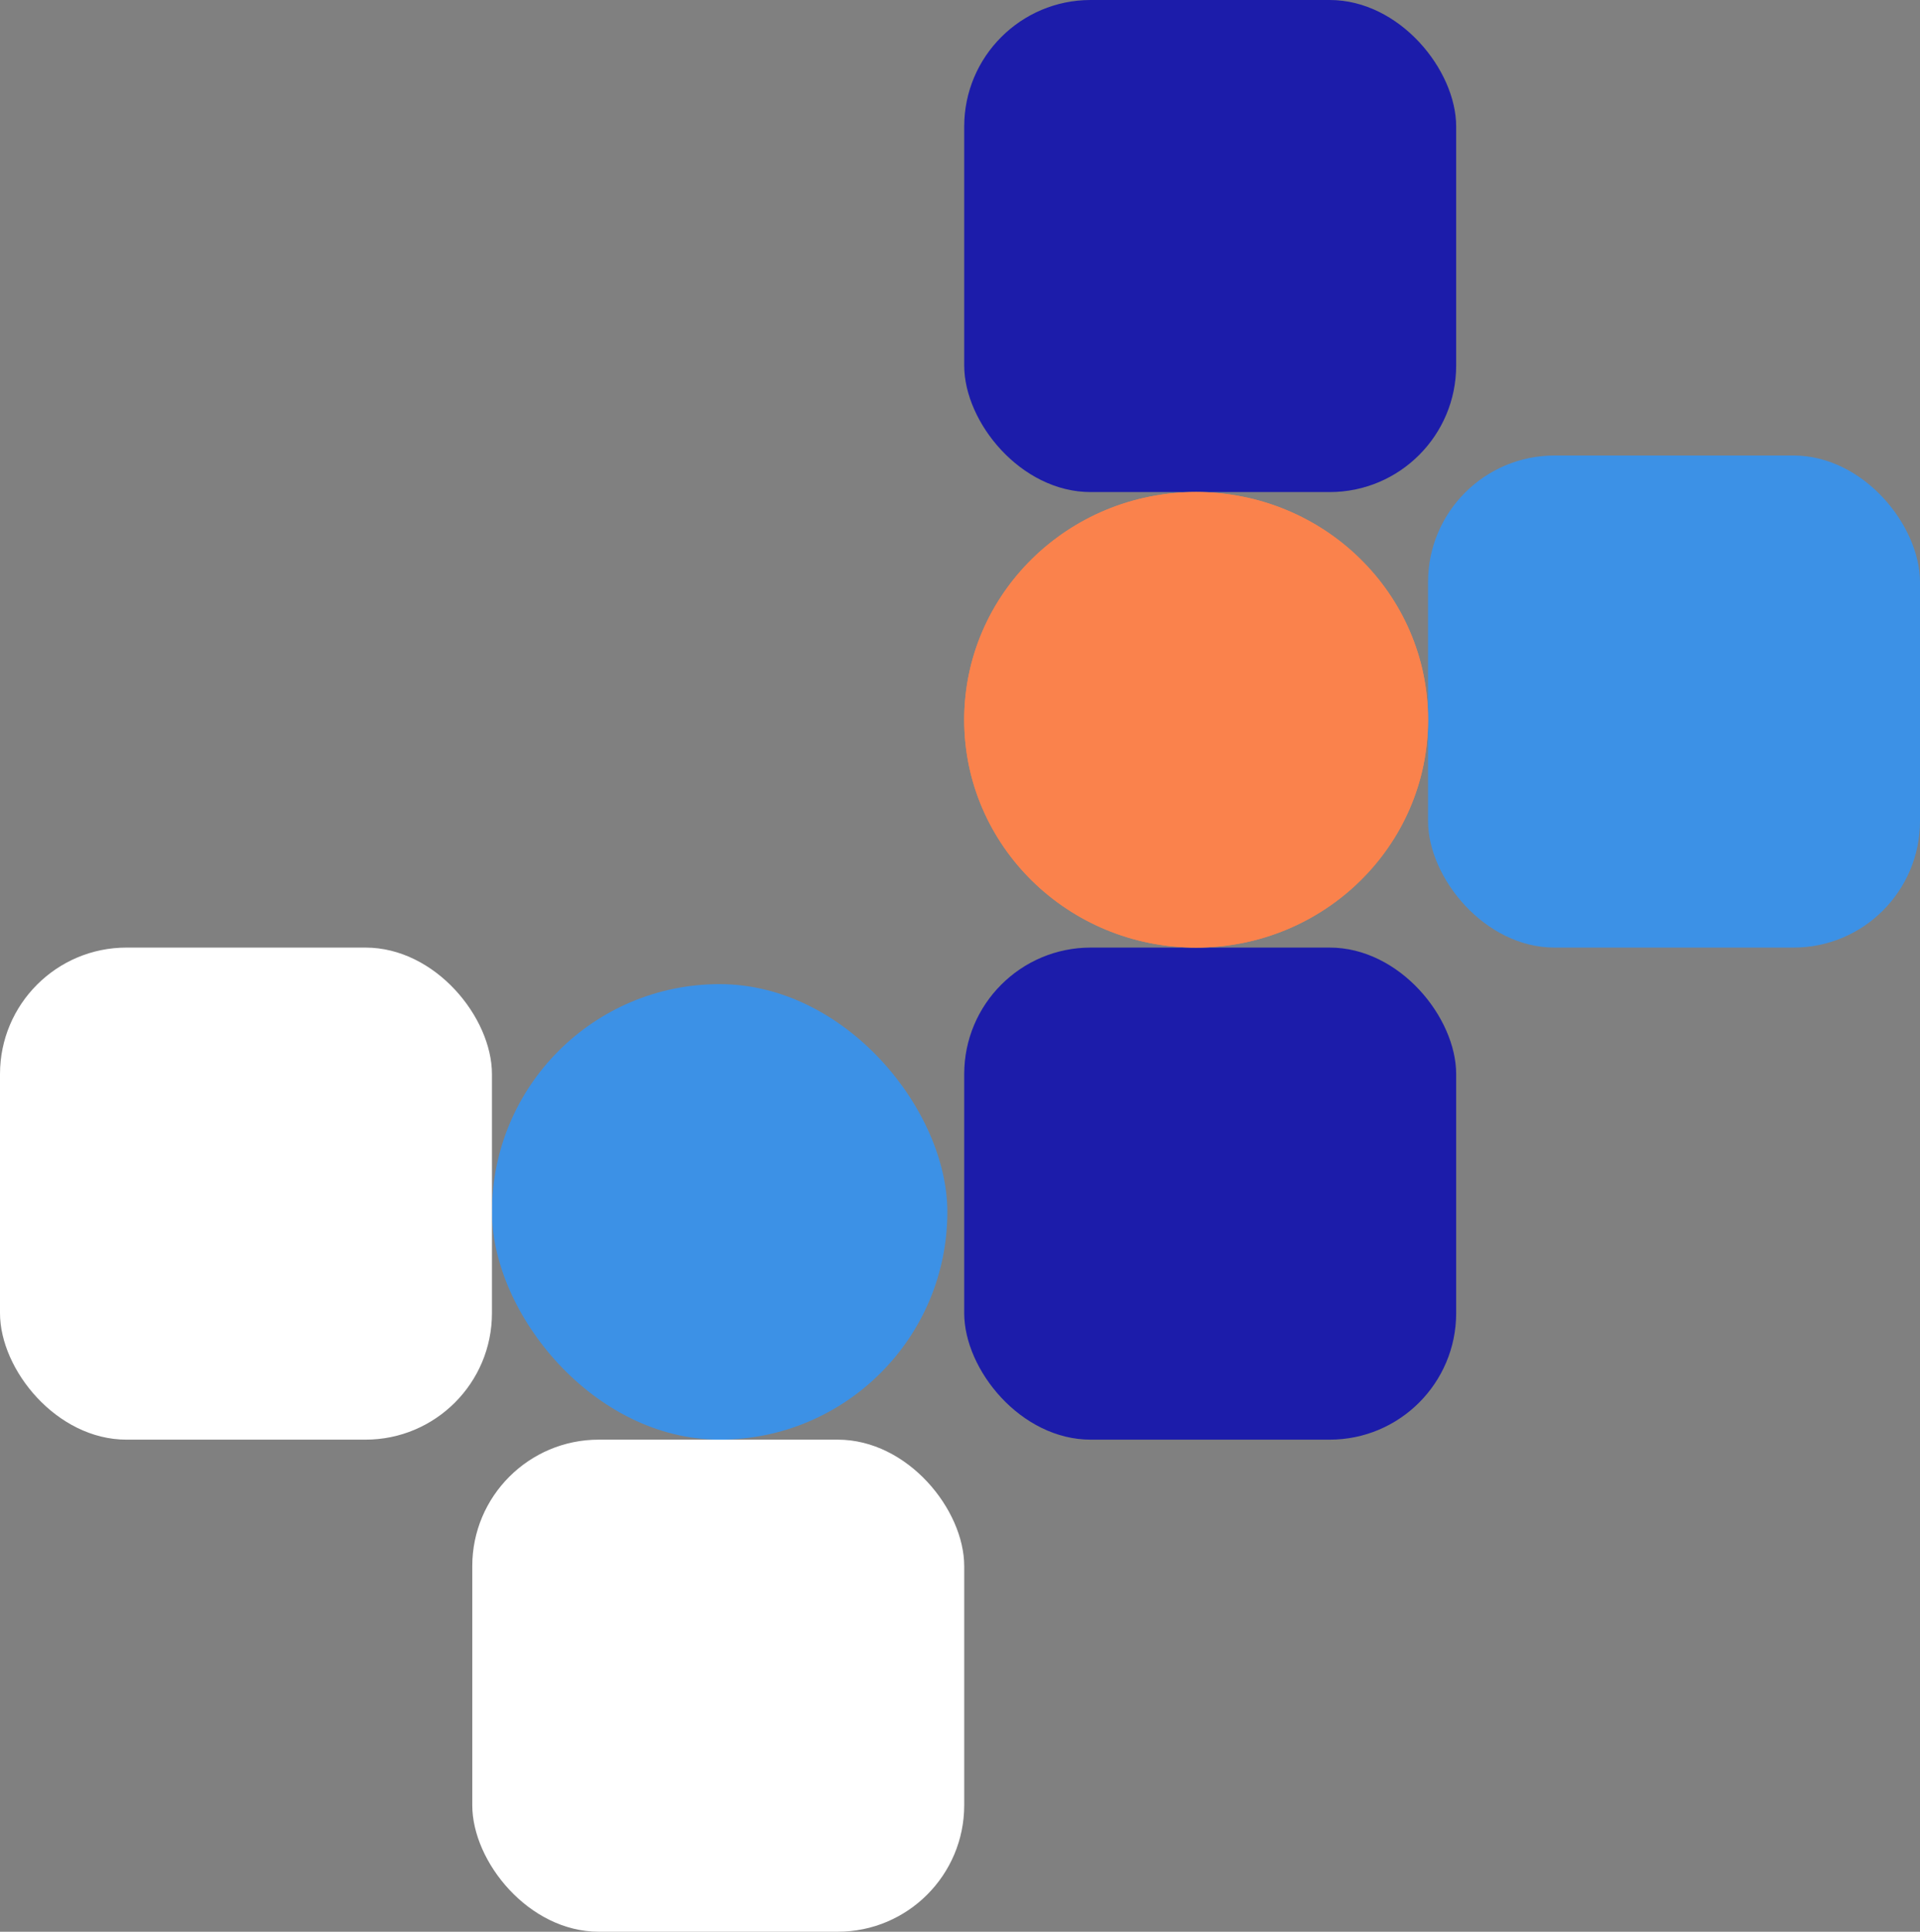 <svg id="Component_1_1" data-name="Component 1 – 1" xmlns="http://www.w3.org/2000/svg" width="683" height="687" viewBox="0 0 683 687">
  <rect x="0" y="0" width="683" height="687" fill="#808080" stroke="none"/>
  <rect id="Rectangle_9" data-name="Rectangle 9" width="175" height="175" rx="45" transform="translate(343 337)" fill="rgba(22,22,172,0.94)"/>
  <rect id="Rectangle_8" data-name="Rectangle 8" width="175" height="175" rx="45" transform="translate(343)" fill="rgba(22,22,172,0.94)"/>
  <rect id="Rectangle_6" data-name="Rectangle 6" width="162" height="162" rx="81" transform="translate(175 350)" fill="#3c91e6"/>
  <rect id="Rectangle_7" data-name="Rectangle 7" width="175" height="175" rx="45" transform="translate(168 512)" fill="#fff"/>
  <rect id="Rectangle_11" data-name="Rectangle 11" width="175" height="175" rx="45" transform="translate(0 337)" fill="#fff"/>
  <rect id="Rectangle_10" data-name="Rectangle 10" width="175" height="175" rx="45" transform="translate(508 162)" fill="#3c91e6"/>
  <g id="Ellipse_2" data-name="Ellipse 2" transform="translate(343 175)" fill="#fa824c" stroke="#fa824c" stroke-width="1">
    <ellipse cx="82.5" cy="81" rx="82.5" ry="81" stroke="none"/>
    <ellipse cx="82.5" cy="81" rx="82" ry="80.5" fill="none"/>
  </g>
</svg>

